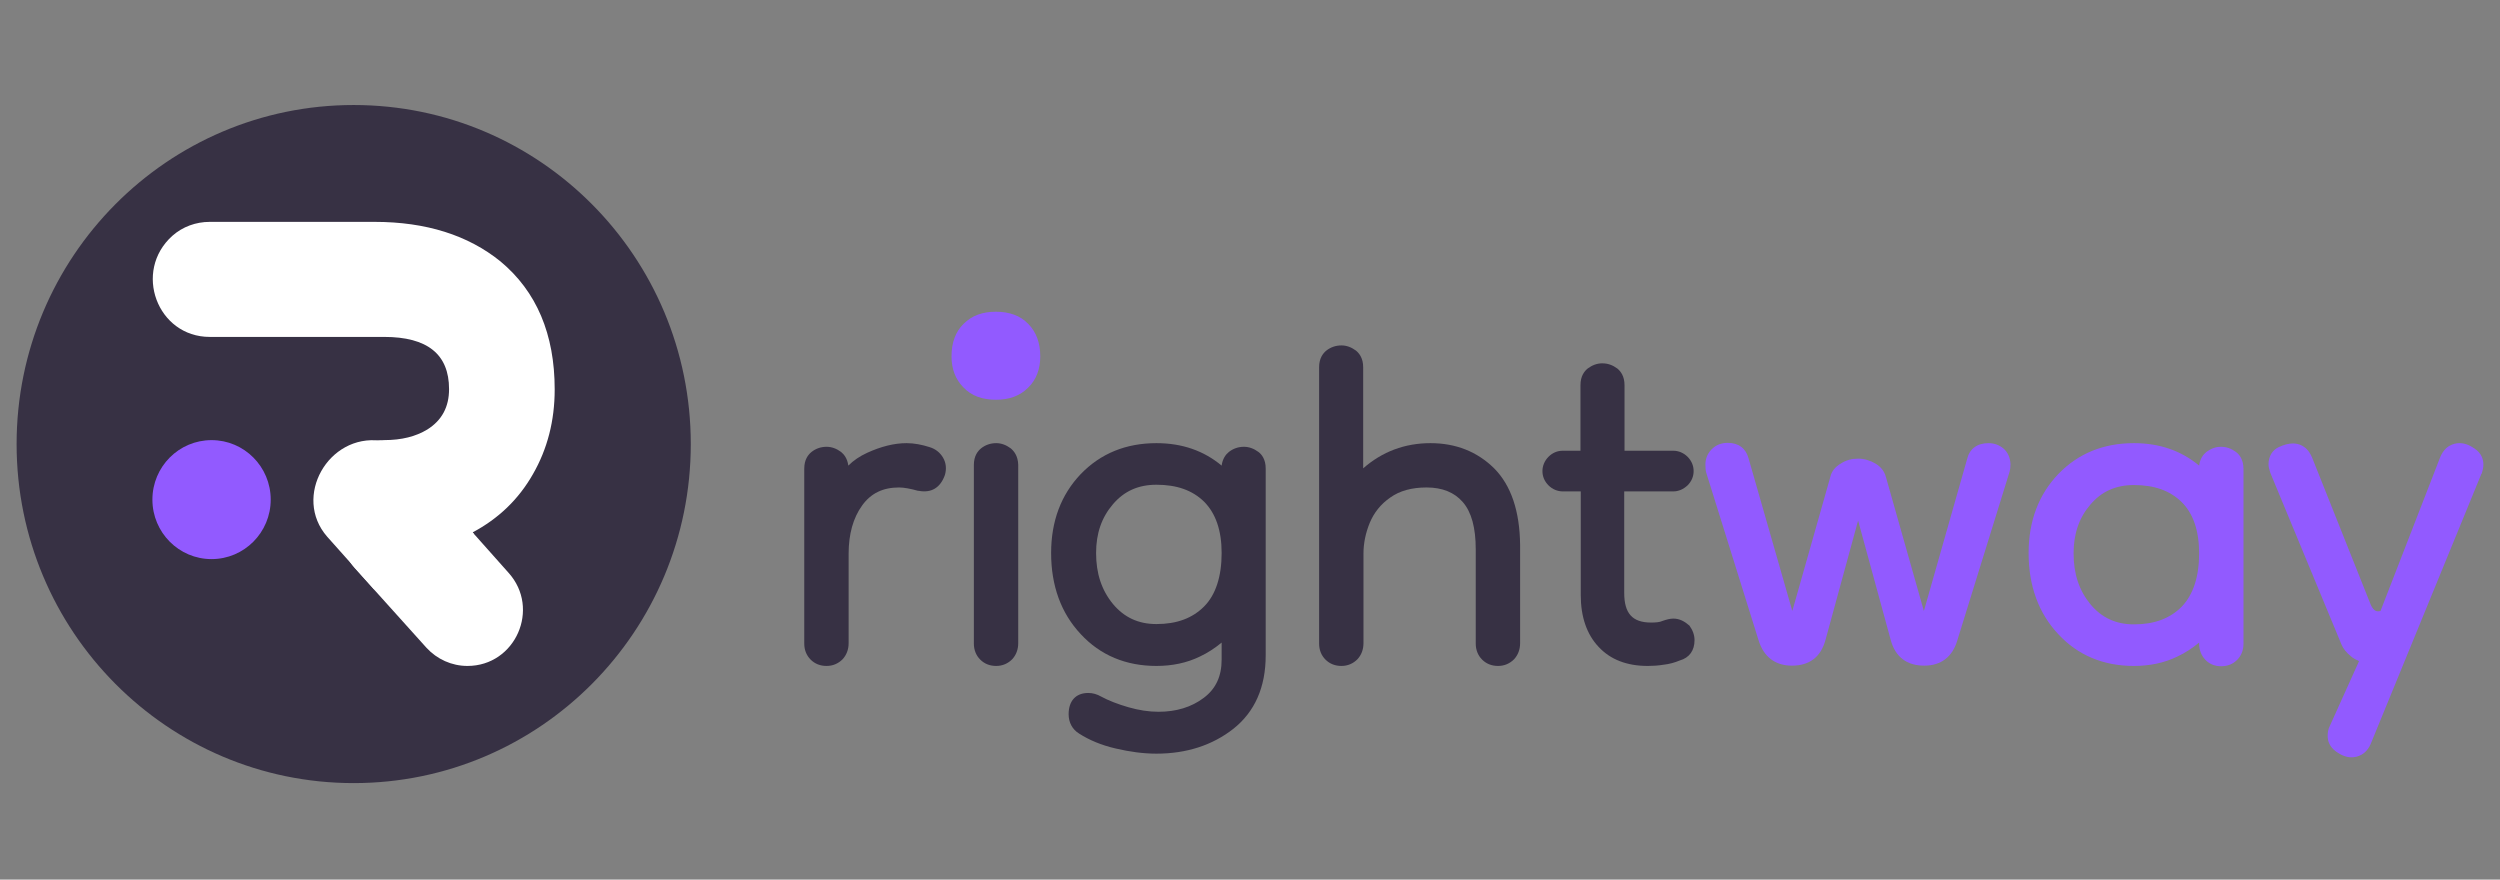 <svg width="162" height="57" viewBox="0 0 162 57" fill="none" xmlns="http://www.w3.org/2000/svg">
<rect x="0" y="0" width="162" height="57" fill="#808080" stroke="none"/>
<path d="M61.112 29.66C60.916 29.326 60.623 29.09 60.232 28.972C59.743 28.815 59.234 28.716 58.746 28.716C57.944 28.716 57.083 28.933 56.184 29.346C55.715 29.562 55.304 29.837 54.971 30.172C54.913 29.719 54.698 29.444 54.502 29.287C54.209 29.07 53.896 28.952 53.563 28.952C53.192 28.952 52.859 29.07 52.586 29.287C52.37 29.464 52.116 29.778 52.116 30.369V41.698C52.116 42.111 52.253 42.465 52.527 42.74C52.801 43.016 53.153 43.153 53.563 43.153C53.974 43.153 54.326 42.996 54.6 42.72C54.854 42.445 54.991 42.091 54.991 41.678V35.876C54.991 34.617 55.284 33.555 55.871 32.748C56.438 31.962 57.22 31.588 58.257 31.588C58.57 31.588 59 31.667 59.489 31.804H59.528C60.349 31.962 60.936 31.608 61.229 30.782C61.346 30.388 61.307 29.995 61.112 29.66Z" fill="#373144"/>
<path d="M64.534 25.904C63.654 25.904 62.95 25.648 62.441 25.117C61.913 24.586 61.659 23.917 61.659 23.091C61.659 22.206 61.913 21.498 62.441 20.986C62.969 20.455 63.654 20.2 64.534 20.2C65.414 20.2 66.118 20.455 66.626 20.986C67.154 21.517 67.409 22.226 67.409 23.091C67.409 23.917 67.154 24.605 66.626 25.117C66.098 25.648 65.414 25.904 64.534 25.904Z" fill="#925AFF"/>
<path d="M65.492 29.051C65.199 28.834 64.886 28.716 64.554 28.716C64.182 28.716 63.85 28.834 63.576 29.051C63.361 29.228 63.106 29.542 63.106 30.133V41.698C63.106 42.111 63.243 42.465 63.517 42.74C63.791 43.016 64.143 43.153 64.554 43.153C64.964 43.153 65.316 42.996 65.59 42.72C65.844 42.445 65.981 42.091 65.981 41.678V30.113C65.962 29.542 65.707 29.228 65.492 29.051Z" fill="#373144"/>
<path d="M81.548 29.287C81.254 29.07 80.941 28.952 80.609 28.952C80.237 28.952 79.905 29.07 79.631 29.287C79.436 29.444 79.221 29.719 79.162 30.172C78.008 29.208 76.6 28.716 74.938 28.716C72.963 28.716 71.32 29.385 70.029 30.723C68.758 32.06 68.113 33.771 68.113 35.836C68.113 37.961 68.758 39.731 70.029 41.088C71.3 42.465 72.963 43.153 74.938 43.153C75.955 43.153 76.913 42.956 77.754 42.543C78.262 42.307 78.732 41.993 79.162 41.639V42.74C79.162 43.822 78.79 44.628 78.008 45.218C77.206 45.828 76.209 46.123 75.075 46.123C74.449 46.123 73.803 46.025 73.119 45.828C72.435 45.631 71.828 45.395 71.359 45.14C71.085 44.982 70.811 44.904 70.518 44.904C69.716 44.904 69.247 45.415 69.247 46.281C69.247 46.812 69.482 47.264 69.931 47.539C70.577 47.952 71.359 48.287 72.298 48.503C73.217 48.719 74.097 48.837 74.938 48.837C76.893 48.837 78.575 48.287 79.924 47.225C81.313 46.123 82.017 44.53 82.017 42.465V30.349C82.017 29.778 81.763 29.444 81.548 29.287ZM79.162 35.836C79.162 37.371 78.771 38.551 78.028 39.298C77.265 40.065 76.248 40.439 74.938 40.439C73.764 40.439 72.845 40.006 72.122 39.141C71.379 38.236 71.027 37.154 71.027 35.836C71.027 34.578 71.379 33.535 72.122 32.67C72.845 31.824 73.764 31.411 74.938 31.411C76.248 31.411 77.265 31.765 78.028 32.512C78.771 33.26 79.162 34.361 79.162 35.836Z" fill="#373144"/>
<path d="M96.821 30.349C95.726 29.267 94.337 28.716 92.695 28.716C91.032 28.716 89.566 29.267 88.334 30.349V23.799C88.334 23.209 88.079 22.894 87.864 22.717C87.571 22.501 87.258 22.383 86.926 22.383C86.554 22.383 86.222 22.501 85.948 22.717C85.733 22.894 85.478 23.209 85.478 23.799V41.697C85.478 42.111 85.615 42.465 85.889 42.74C86.163 43.015 86.515 43.153 86.926 43.153C87.336 43.153 87.688 42.996 87.962 42.72C88.216 42.445 88.353 42.091 88.353 41.678V35.876C88.353 35.207 88.49 34.538 88.764 33.869C89.038 33.22 89.468 32.67 90.094 32.237C90.7 31.804 91.482 31.588 92.44 31.588C93.457 31.588 94.24 31.902 94.787 32.532C95.354 33.181 95.628 34.204 95.628 35.6V41.697C95.628 42.111 95.765 42.465 96.039 42.74C96.312 43.015 96.664 43.153 97.075 43.153C97.486 43.153 97.838 42.996 98.112 42.72C98.366 42.445 98.503 42.091 98.503 41.678V35.325C98.483 33.122 97.916 31.45 96.821 30.349Z" fill="#373144"/>
<path d="M108.437 40.085C108.222 40.085 107.987 40.144 107.713 40.242C107.537 40.321 107.303 40.341 106.99 40.341C105.777 40.341 105.249 39.751 105.249 38.413V31.863C105.249 31.844 105.249 31.844 105.249 31.844H105.269H108.417C108.769 31.844 109.082 31.706 109.356 31.45C109.61 31.195 109.747 30.88 109.747 30.526C109.747 30.172 109.61 29.857 109.356 29.601C109.102 29.346 108.769 29.208 108.437 29.208H105.288C105.269 29.208 105.269 29.208 105.269 29.208C105.269 29.208 105.269 29.188 105.269 29.169V24.96C105.269 24.369 105.015 24.055 104.8 23.878C104.506 23.662 104.193 23.544 103.822 23.544C103.489 23.544 103.176 23.662 102.883 23.878C102.668 24.055 102.414 24.369 102.414 24.96V29.169C102.414 29.188 102.414 29.188 102.414 29.208H102.394H101.26C100.908 29.208 100.595 29.346 100.341 29.601C100.087 29.857 99.95 30.192 99.95 30.526C99.95 30.88 100.087 31.195 100.341 31.45C100.595 31.706 100.927 31.844 101.28 31.844H102.414C102.433 31.844 102.433 31.844 102.433 31.844V31.863V38.57C102.433 39.967 102.824 41.108 103.587 41.914C104.35 42.74 105.425 43.153 106.775 43.153C107.088 43.153 107.44 43.133 107.792 43.075C108.163 43.035 108.515 42.937 108.848 42.799C109.473 42.622 109.806 42.15 109.806 41.481C109.806 41.147 109.688 40.832 109.473 40.537C109.16 40.262 108.828 40.085 108.437 40.085Z" fill="#373144"/>
<path d="M129.831 29.07C129.557 28.834 129.225 28.716 128.853 28.716C128.11 28.716 127.621 29.09 127.465 29.759L124.707 39.456C124.688 39.515 124.668 39.554 124.668 39.574C124.649 39.554 124.629 39.515 124.629 39.456L122.204 30.9C122.106 30.546 121.891 30.251 121.52 30.034C121.187 29.838 120.796 29.72 120.405 29.72C119.994 29.72 119.623 29.818 119.29 30.034C118.919 30.251 118.684 30.546 118.606 30.9L116.181 39.456C116.161 39.515 116.142 39.554 116.142 39.574C116.122 39.554 116.103 39.515 116.103 39.456L113.306 29.7C113.13 29.051 112.661 28.697 111.957 28.697C111.546 28.697 111.194 28.834 110.92 29.11C110.647 29.385 110.51 29.72 110.51 30.113C110.51 30.349 110.529 30.526 110.568 30.644L113.952 41.481C114.284 42.563 115.027 43.134 116.122 43.134C117.257 43.134 118 42.563 118.293 41.462L120.405 33.732L122.517 41.462C122.81 42.563 123.553 43.134 124.688 43.134C125.783 43.134 126.526 42.563 126.839 41.481L130.222 30.565C130.261 30.428 130.281 30.27 130.281 30.074C130.261 29.66 130.105 29.306 129.831 29.07Z" fill="#925AFF"/>
<path d="M144.889 29.287C144.596 29.07 144.283 28.952 143.911 28.952C143.579 28.952 143.266 29.07 142.972 29.287C142.777 29.444 142.562 29.719 142.503 30.172C141.349 29.208 139.941 28.716 138.279 28.716C136.304 28.716 134.661 29.385 133.371 30.723C132.099 32.06 131.454 33.771 131.454 35.836C131.454 37.961 132.099 39.731 133.371 41.088C134.642 42.465 136.304 43.153 138.279 43.153C139.296 43.153 140.254 42.956 141.095 42.543C141.604 42.307 142.073 41.993 142.503 41.639V41.698C142.503 42.111 142.64 42.465 142.894 42.74C143.148 43.016 143.5 43.173 143.931 43.173C144.341 43.173 144.693 43.035 144.967 42.76C145.241 42.484 145.378 42.13 145.378 41.717V30.388C145.378 29.778 145.104 29.444 144.889 29.287ZM141.369 39.318C140.606 40.085 139.589 40.459 138.279 40.459C137.106 40.459 136.187 40.026 135.463 39.16C134.72 38.256 134.368 37.174 134.368 35.856C134.368 34.597 134.72 33.555 135.463 32.689C136.187 31.844 137.106 31.431 138.279 31.431C139.589 31.431 140.606 31.785 141.369 32.532C142.112 33.26 142.503 34.381 142.503 35.856C142.503 37.39 142.112 38.551 141.369 39.318Z" fill="#925AFF"/>
<path d="M160.357 29.07C160.025 28.834 159.692 28.716 159.379 28.716C159.027 28.716 158.402 28.854 158.089 29.719L154.256 39.593C154.177 39.613 154.138 39.613 154.099 39.613C154.021 39.613 153.825 39.613 153.63 39.2L149.836 29.68C149.504 28.854 148.917 28.736 148.585 28.736C148.311 28.736 147.998 28.815 147.665 28.972C147.235 29.169 147 29.582 147 30.093C147 30.231 147.04 30.408 147.118 30.644L151.733 41.776C151.85 42.052 152.065 42.307 152.359 42.543C152.515 42.681 152.691 42.76 152.867 42.839L150.97 47.048C150.873 47.225 150.833 47.441 150.833 47.697C150.833 47.992 150.931 48.385 151.401 48.719C151.733 48.955 152.065 49.074 152.378 49.074C152.73 49.074 153.356 48.936 153.669 48.09L160.787 30.723L160.807 30.703C160.885 30.467 160.924 30.29 160.924 30.113C160.924 29.798 160.826 29.385 160.357 29.07Z" fill="#925AFF"/>
<path d="M22.919 50.745C34.983 50.745 44.763 40.909 44.763 28.775C44.763 16.642 34.983 6.805 22.919 6.805C10.855 6.805 1.076 16.642 1.076 28.775C1.076 40.909 10.855 50.745 22.919 50.745Z" fill="#373144"/>
<path d="M30.703 34.597L26.948 29.798C26.361 29.129 25.559 28.677 24.66 28.559C21.277 28.107 18.95 32.198 21.198 34.774L24.249 38.197L30.703 34.597Z" fill="white"/>
<path d="M30.625 34.499C32.287 33.614 33.597 32.374 34.536 30.722C35.474 29.09 35.944 27.261 35.944 25.235C35.944 21.655 34.77 18.882 32.424 16.934C30.331 15.243 27.613 14.377 24.269 14.377H13.592C12.692 14.377 11.832 14.692 11.167 15.282C8.605 17.583 10.189 21.832 13.592 21.832H24.895C27.691 21.832 29.099 22.953 29.099 25.215C29.099 26.375 28.63 27.241 27.691 27.831C26.948 28.283 26.029 28.519 24.895 28.519C23.467 28.519 22.314 29.68 22.314 31.116V35.069C22.314 35.718 22.548 36.328 22.978 36.8L27.633 41.973C28.317 42.72 29.275 43.153 30.292 43.153C33.402 43.153 35.044 39.435 32.952 37.114L30.625 34.499Z" fill="white"/>
<path d="M13.709 36.23C15.826 36.23 17.542 34.504 17.542 32.375C17.542 30.245 15.826 28.52 13.709 28.52C11.592 28.52 9.876 30.245 9.876 32.375C9.876 34.504 11.592 36.23 13.709 36.23Z" fill="#925AFF"/>
</svg>

